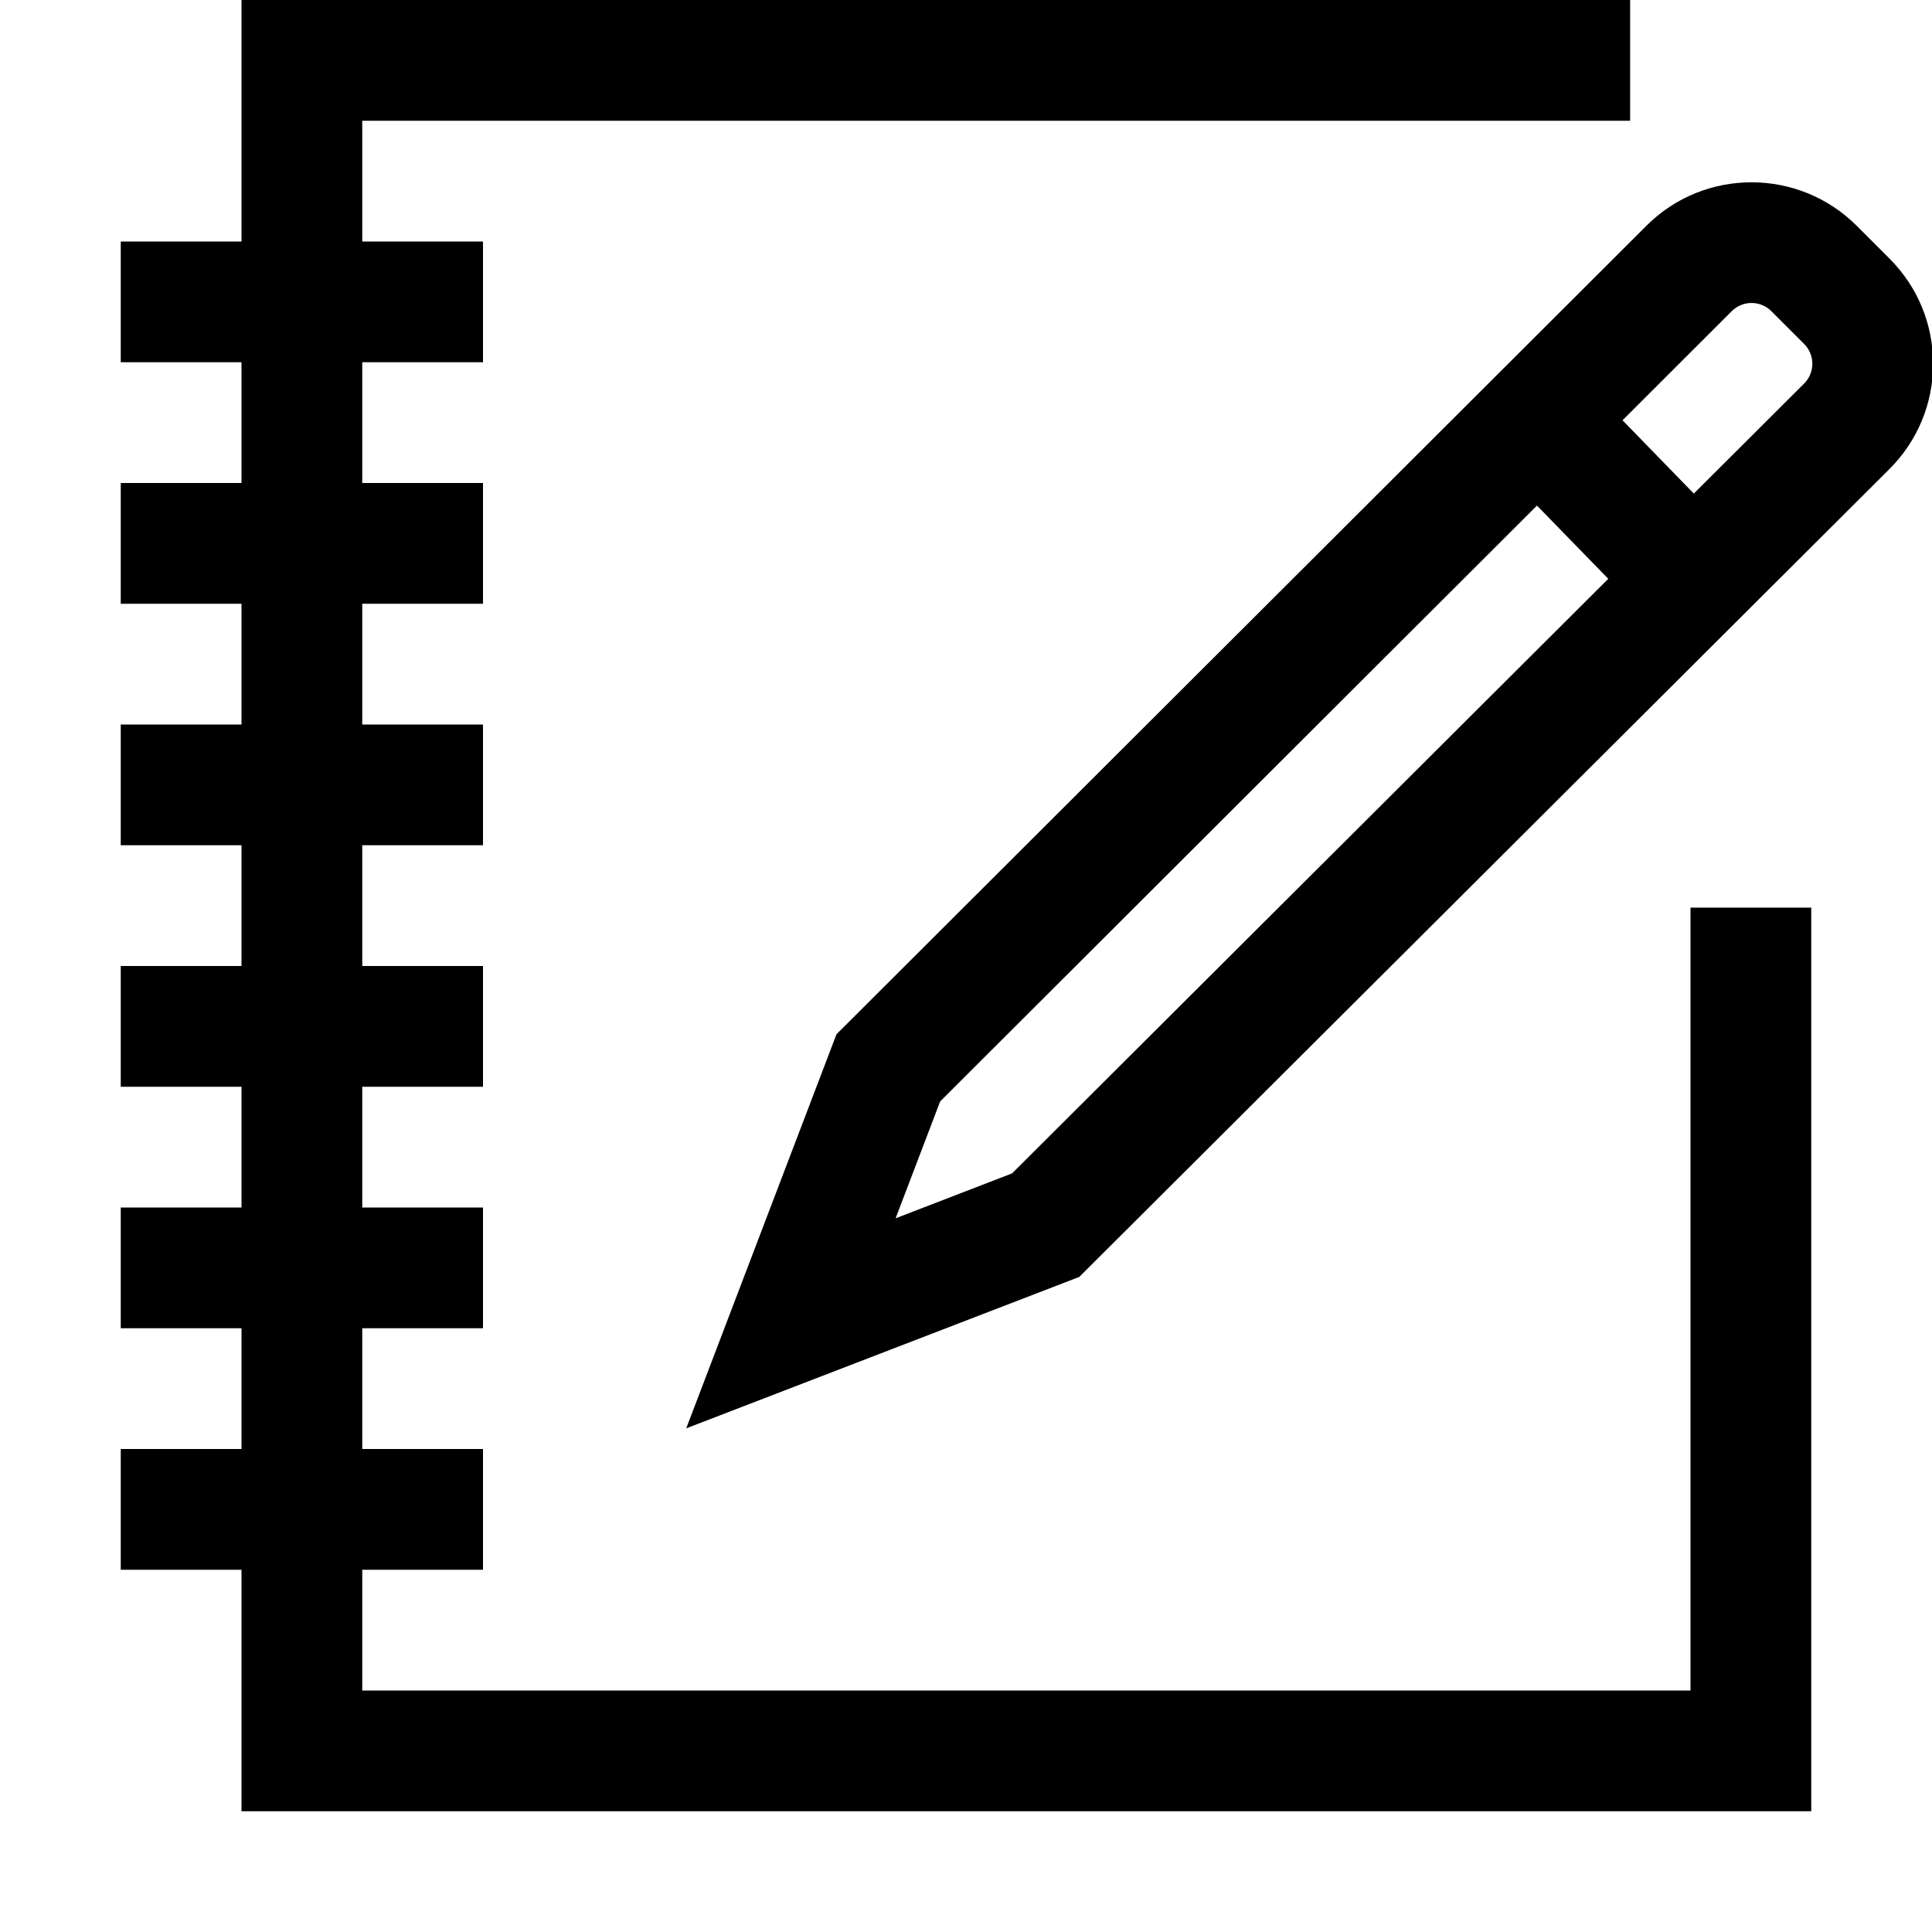 <?xml version="1.0" encoding="UTF-8"?>
<!DOCTYPE svg PUBLIC "-//W3C//DTD SVG 1.1//EN" "http://www.w3.org/Graphics/SVG/1.1/DTD/svg11.dtd">
<svg version="1.1" id="Layer_1" xmlns="http://www.w3.org/2000/svg" xmlns:xlink="http://www.w3.org/1999/xlink" x="0px" y="0px" width="32px" height="32px" viewBox="0 0 32 32" enable-background="new 0 0 32 32" xml:space="preserve">
  <g id="icon">
    <path d="M30,30H4v-4H2v-2h2v-2H2v-2h2v-2H2v-2h2v-2H2v-2h2v-2H2V8h2V6H2V4h2V0h23v2H6v2h2v2H6v2h2v2H6v2h2v2H6v2h2v2H6v2h2v2H6v2h2v2H6v2h22V15.033h2V30zM11.366,23.658l2.489,-6.528l0.152,-0.151L27.27,3.739c0.96,-0.96,2.523,-0.959,3.483,0.001l0.543,0.543c0.466,0.466,0.722,1.085,0.722,1.743s-0.257,1.277,-0.723,1.743L17.876,21.15L11.366,23.658zM15.572,18.243l-0.738,1.936l1.929,-0.744l9.875,-9.848l-1.181,-1.213L15.572,18.243zM26.874,6.961l1.181,1.214l1.827,-1.822c0.118,-0.118,0.136,-0.256,0.136,-0.328s-0.018,-0.21,-0.136,-0.328l-0.543,-0.543c-0.181,-0.181,-0.475,-0.181,-0.656,0L26.874,6.961z" fill="#000000"/>
  </g>
</svg>
